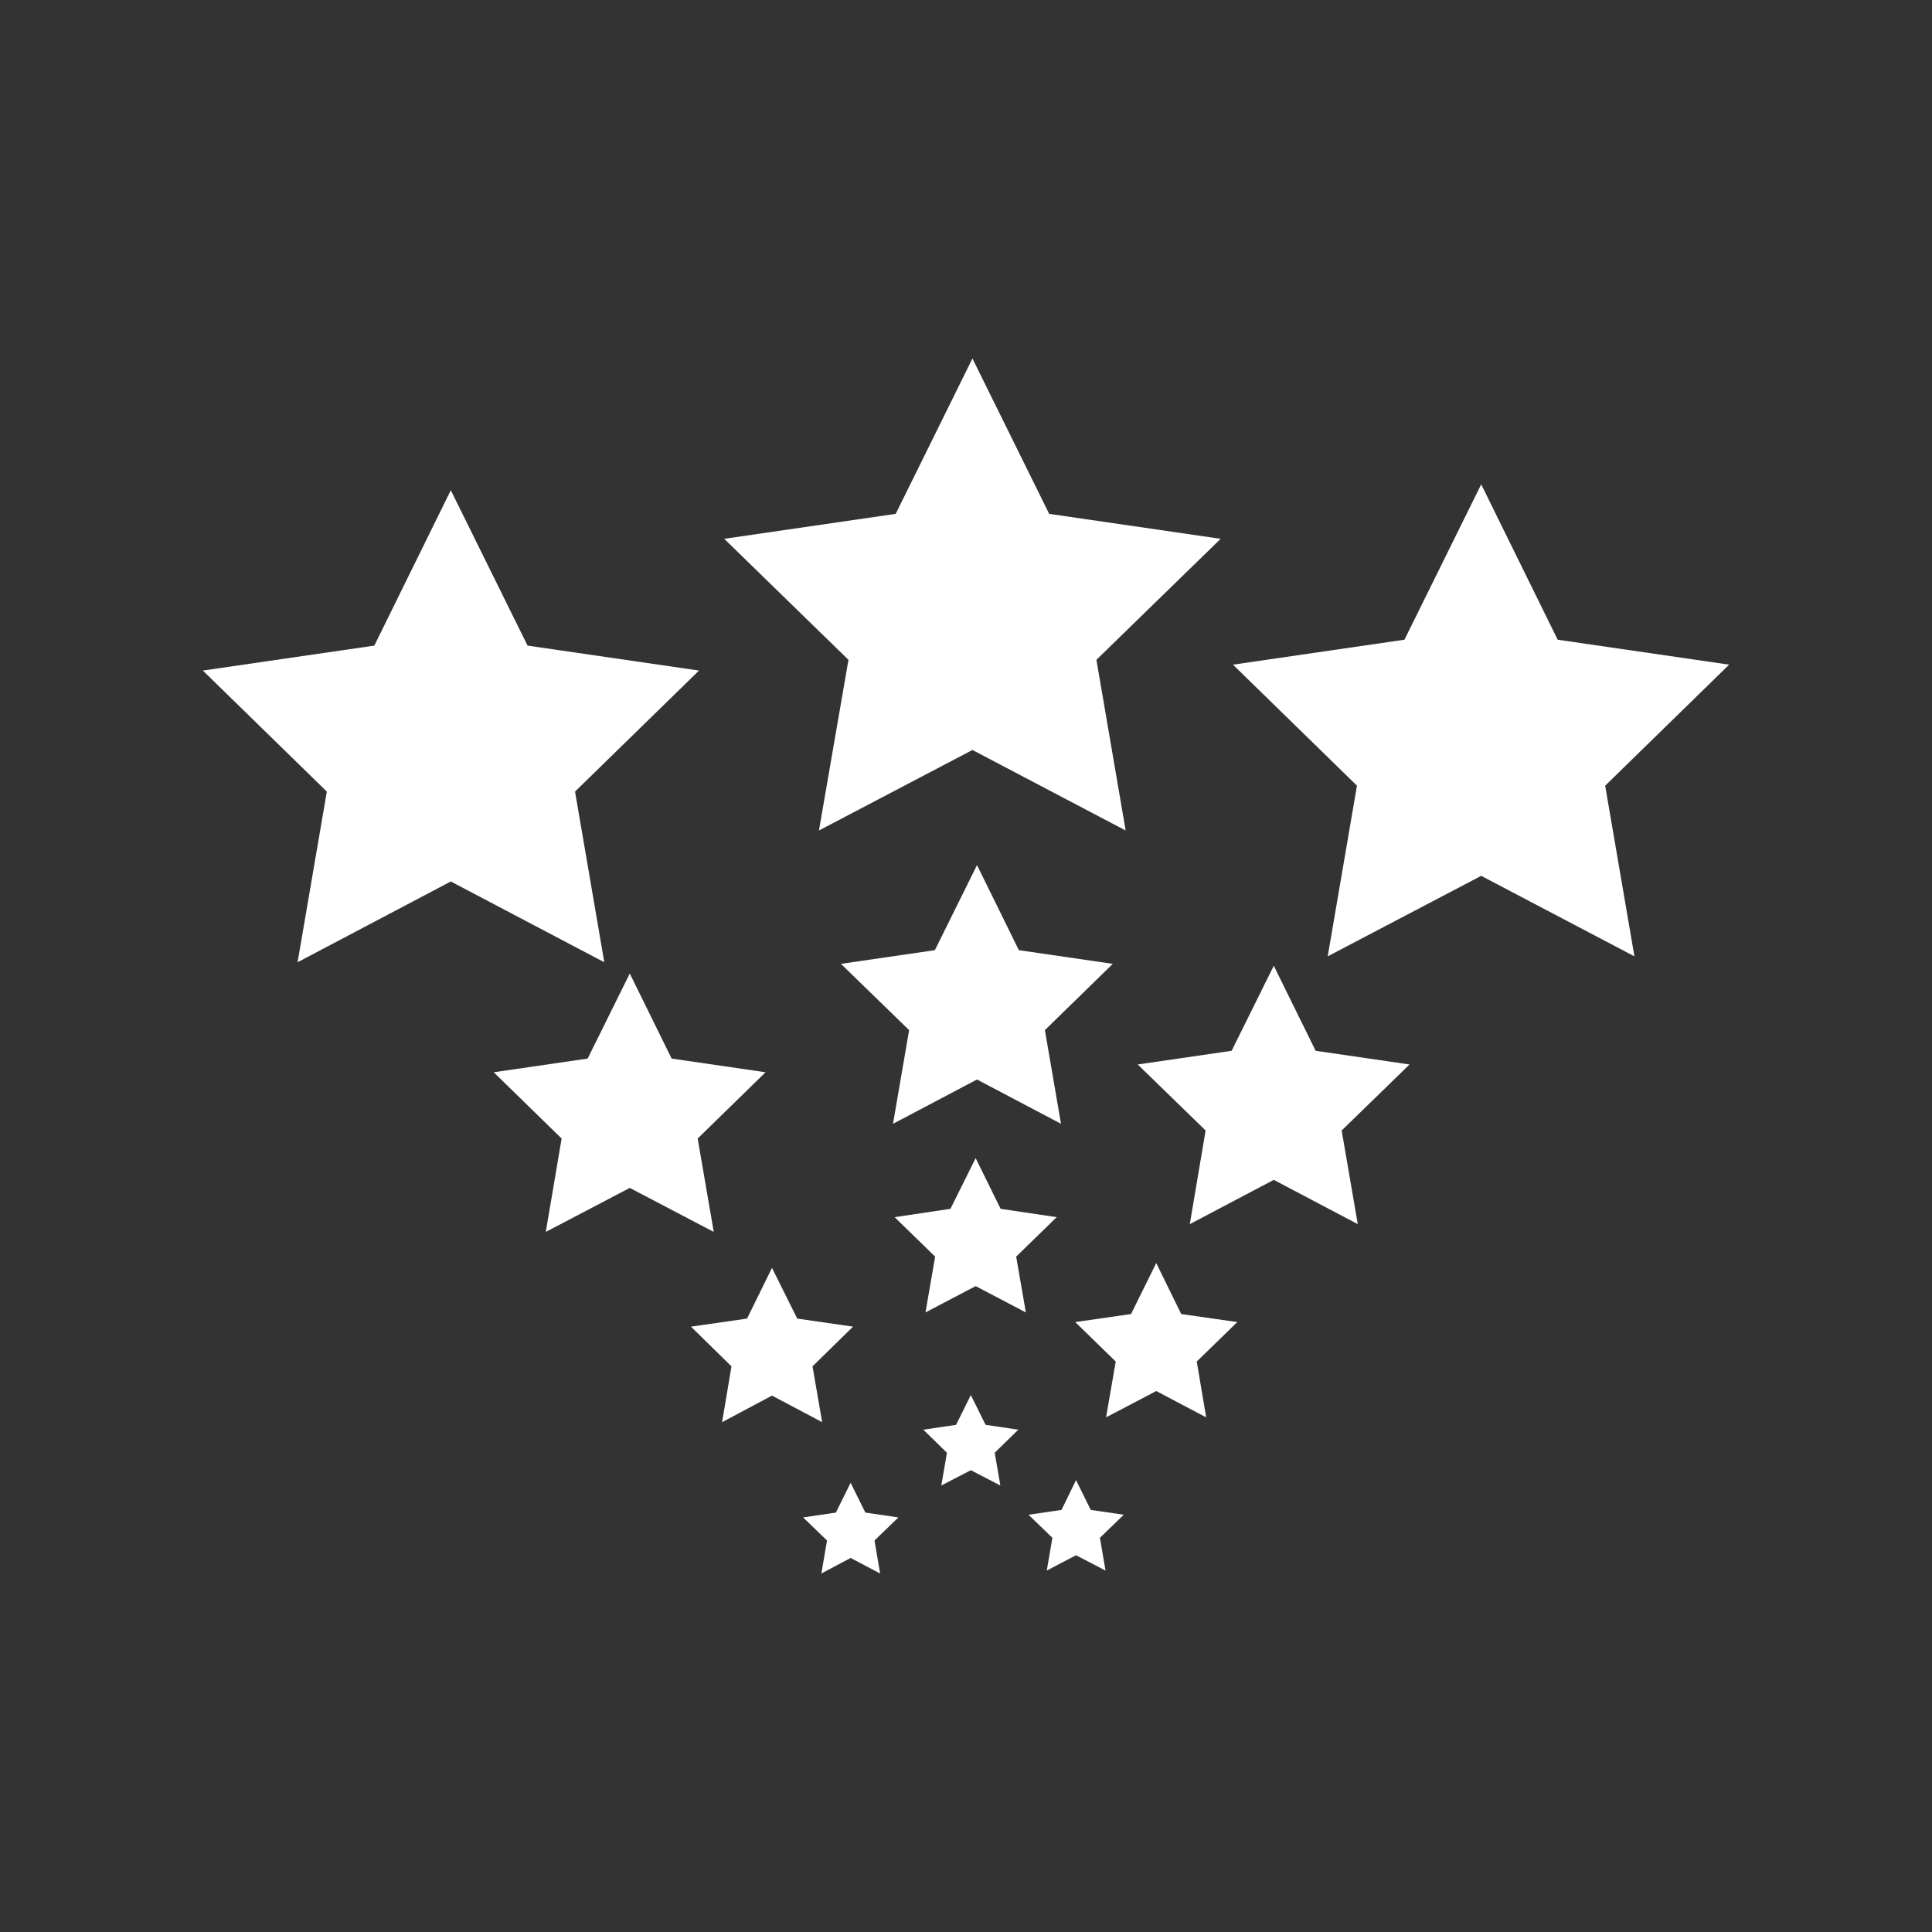 <?xml version="1.0" encoding="UTF-8"?>
<svg id="Themed_shapes" data-name="Themed shapes" xmlns="http://www.w3.org/2000/svg" viewBox="0 0 72 72">
  <rect x="0" y="0" width="72" height="72" fill="#333333" stroke="none"/>
  <defs>
    <style>
      .cls-1 {
        fill: #fff;
      }
    </style>
  </defs>
  <g id="Stars_001">
    <polygon class="cls-1" points="21.43 29.5 26.05 24.99 19.66 24.06 16.8 18.27 13.95 24.06 7.56 24.99 12.18 29.5 11.09 35.86 16.8 32.85 22.52 35.86 21.43 29.5"/>
    <polygon class="cls-1" points="64.44 24.77 58.05 23.84 55.2 18.05 52.34 23.84 45.95 24.77 50.57 29.28 49.48 35.64 55.2 32.64 60.91 35.64 59.82 29.28 64.44 24.77"/>
    <polygon class="cls-1" points="37.97 35.41 36.41 32.24 34.84 35.41 31.34 35.92 33.88 38.39 33.28 41.88 36.41 40.23 39.54 41.88 38.94 38.39 41.47 35.92 37.97 35.41"/>
    <polygon class="cls-1" points="49.03 39.16 47.47 35.99 45.9 39.16 42.4 39.67 44.93 42.13 44.34 45.62 47.47 43.97 50.6 45.62 50 42.13 52.53 39.67 49.03 39.16"/>
    <polygon class="cls-1" points="26 42.43 28.53 39.96 25.03 39.45 23.47 36.28 21.9 39.45 18.4 39.96 20.93 42.43 20.34 45.91 23.47 44.27 26.6 45.91 26 42.43"/>
    <polygon class="cls-1" points="39.38 45.36 37.29 45.05 36.36 43.16 35.42 45.05 33.34 45.36 34.85 46.83 34.49 48.91 36.36 47.93 38.23 48.91 37.87 46.83 39.38 45.36"/>
    <polygon class="cls-1" points="44.02 48.97 43.09 47.07 42.15 48.97 40.07 49.27 41.58 50.74 41.22 52.82 43.09 51.84 44.95 52.82 44.6 50.74 46.11 49.27 44.02 48.97"/>
    <polygon class="cls-1" points="30.28 50.92 31.79 49.44 29.71 49.14 28.77 47.25 27.84 49.14 25.75 49.44 27.26 50.92 26.91 53 28.77 52.01 30.64 53 30.28 50.92"/>
    <polygon class="cls-1" points="36.73 53.1 36.18 51.99 35.63 53.1 34.41 53.28 35.29 54.14 35.08 55.36 36.18 54.79 37.28 55.36 37.07 54.14 37.95 53.28 36.73 53.1"/>
    <polygon class="cls-1" points="40.65 56.27 40.1 55.16 39.56 56.27 38.33 56.45 39.22 57.31 39.01 58.53 40.1 57.96 41.2 58.53 40.99 57.31 41.88 56.45 40.65 56.27"/>
    <polygon class="cls-1" points="32.25 56.37 31.7 55.26 31.15 56.37 29.93 56.55 30.82 57.41 30.61 58.64 31.7 58.06 32.8 58.64 32.59 57.41 33.48 56.55 32.25 56.37"/>
    <polygon class="cls-1" points="30.52 30.95 36.24 27.95 41.95 30.95 40.86 24.59 45.49 20.08 39.1 19.15 36.24 13.36 33.38 19.15 26.99 20.08 31.62 24.59 30.52 30.95"/>
  </g>
</svg>